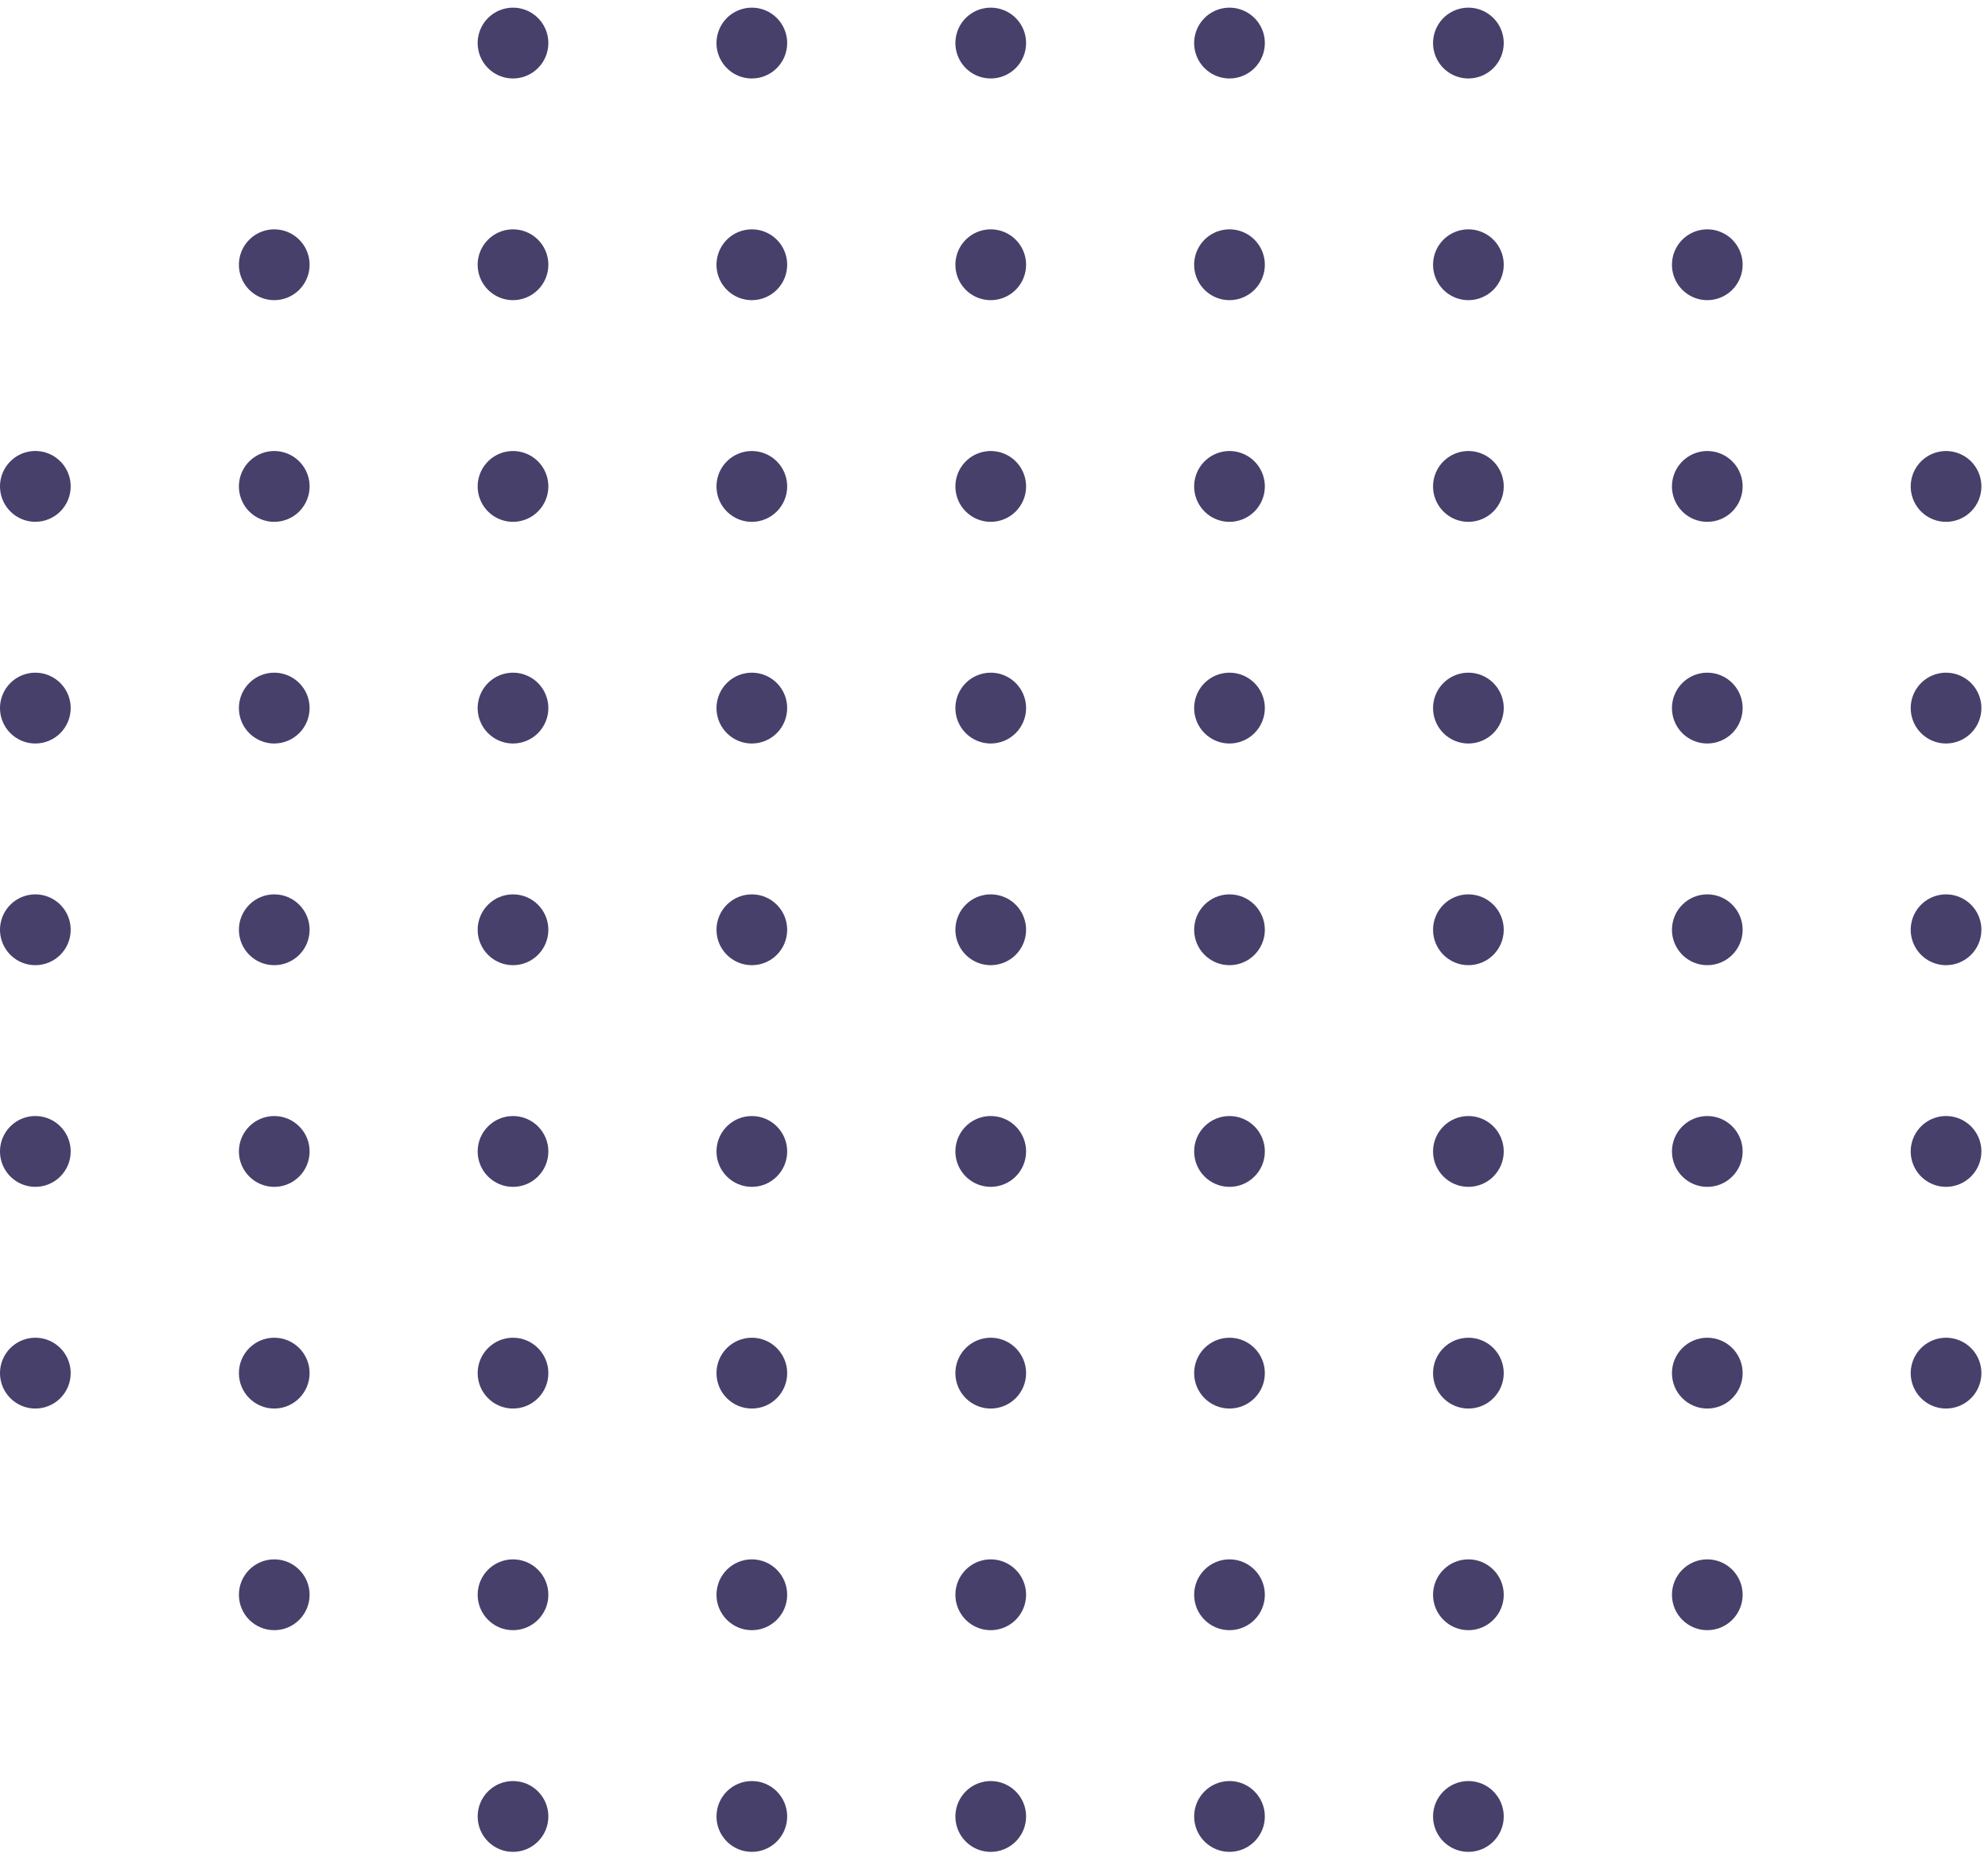 <svg width="212" height="198" viewBox="0 0 212 198" fill="none" xmlns="http://www.w3.org/2000/svg">
<g opacity="0.75">
<path d="M58.477 4.592C58.477 3.845 58.256 3.116 57.842 2.495C57.428 1.874 56.839 1.39 56.15 1.104C55.462 0.818 54.704 0.743 53.973 0.889C53.242 1.034 52.57 1.393 52.043 1.921C51.515 2.449 51.156 3.121 51.01 3.853C50.864 4.586 50.939 5.345 51.224 6.035C51.508 6.724 51.991 7.314 52.611 7.73C53.23 8.145 53.959 8.367 54.704 8.367C55.704 8.367 56.663 7.97 57.37 7.262C58.078 6.554 58.476 5.593 58.477 4.592Z" fill="#0a003a"/>
<path d="M83.945 4.592C83.945 3.845 83.724 3.115 83.31 2.494C82.896 1.873 82.307 1.39 81.618 1.104C80.93 0.818 80.172 0.743 79.44 0.889C78.709 1.035 78.037 1.394 77.51 1.922C76.983 2.45 76.624 3.123 76.479 3.855C76.333 4.588 76.408 5.347 76.693 6.037C76.978 6.726 77.462 7.316 78.082 7.731C78.701 8.146 79.43 8.367 80.176 8.367C81.176 8.367 82.134 7.97 82.841 7.261C83.548 6.553 83.945 5.593 83.945 4.592Z" fill="#0a003a"/>
<path d="M109.422 4.592C109.422 3.845 109.201 3.115 108.787 2.494C108.372 1.873 107.784 1.39 107.095 1.104C106.406 0.818 105.648 0.743 104.917 0.889C104.186 1.035 103.514 1.394 102.987 1.922C102.46 2.45 102.101 3.123 101.955 3.855C101.81 4.588 101.884 5.347 102.17 6.037C102.455 6.726 102.938 7.316 103.558 7.731C104.178 8.146 104.907 8.367 105.652 8.367C106.652 8.367 107.611 7.97 108.318 7.261C109.025 6.553 109.422 5.593 109.422 4.592Z" fill="#0a003a"/>
<path d="M134.883 4.592C134.883 3.845 134.662 3.115 134.248 2.494C133.833 1.873 133.245 1.39 132.556 1.104C131.867 0.818 131.109 0.743 130.378 0.889C129.647 1.035 128.975 1.394 128.448 1.922C127.921 2.45 127.562 3.123 127.416 3.855C127.271 4.588 127.345 5.347 127.631 6.037C127.916 6.726 128.399 7.316 129.019 7.731C129.639 8.146 130.368 8.367 131.113 8.367C132.113 8.367 133.072 7.97 133.779 7.261C134.486 6.553 134.883 5.593 134.883 4.592Z" fill="#0a003a"/>
<path d="M160.359 4.592C160.359 3.845 160.138 3.115 159.724 2.494C159.31 1.873 158.721 1.39 158.032 1.104C157.344 0.818 156.586 0.743 155.854 0.889C155.123 1.035 154.452 1.394 153.924 1.922C153.397 2.45 153.038 3.123 152.893 3.855C152.747 4.588 152.822 5.347 153.107 6.037C153.393 6.726 153.876 7.316 154.496 7.731C155.116 8.146 155.844 8.367 156.59 8.367C157.59 8.367 158.548 7.97 159.255 7.261C159.962 6.553 160.359 5.593 160.359 4.592Z" fill="#0a003a"/>
<path d="M33.016 28.23C33.016 27.483 32.795 26.753 32.38 26.132C31.966 25.511 31.378 25.027 30.689 24.741C30 24.456 29.242 24.381 28.511 24.527C27.779 24.672 27.108 25.032 26.581 25.56C26.053 26.088 25.694 26.761 25.549 27.493C25.404 28.225 25.478 28.985 25.764 29.674C26.049 30.364 26.532 30.954 27.152 31.369C27.772 31.784 28.501 32.005 29.246 32.005C30.246 32.005 31.205 31.607 31.912 30.899C32.619 30.191 33.016 29.231 33.016 28.23Z" fill="#0a003a"/>
<path d="M58.477 28.23C58.477 27.483 58.256 26.753 57.842 26.132C57.428 25.512 56.839 25.028 56.15 24.742C55.462 24.456 54.704 24.381 53.973 24.526C53.242 24.672 52.57 25.031 52.043 25.559C51.515 26.087 51.156 26.759 51.01 27.491C50.864 28.223 50.939 28.982 51.224 29.672C51.508 30.362 51.991 30.952 52.611 31.367C53.23 31.782 53.959 32.004 54.704 32.005C55.704 32.005 56.663 31.607 57.37 30.899C58.078 30.192 58.476 29.231 58.477 28.23Z" fill="#0a003a"/>
<path d="M83.945 28.23C83.945 27.483 83.724 26.753 83.31 26.132C82.896 25.511 82.307 25.027 81.618 24.741C80.93 24.456 80.172 24.381 79.44 24.527C78.709 24.672 78.037 25.032 77.51 25.56C76.983 26.088 76.624 26.761 76.479 27.493C76.333 28.225 76.408 28.985 76.693 29.674C76.978 30.364 77.462 30.954 78.082 31.369C78.701 31.784 79.43 32.005 80.176 32.005C81.176 32.005 82.134 31.607 82.841 30.899C83.548 30.191 83.945 29.231 83.945 28.23Z" fill="#0a003a"/>
<path d="M109.422 28.23C109.422 27.483 109.201 26.753 108.787 26.132C108.372 25.511 107.784 25.027 107.095 24.741C106.406 24.456 105.648 24.381 104.917 24.527C104.186 24.672 103.514 25.032 102.987 25.56C102.46 26.088 102.101 26.761 101.955 27.493C101.81 28.225 101.884 28.985 102.17 29.674C102.455 30.364 102.938 30.954 103.558 31.369C104.178 31.784 104.907 32.005 105.652 32.005C106.652 32.005 107.611 31.607 108.318 30.899C109.025 30.191 109.422 29.231 109.422 28.23Z" fill="#0a003a"/>
<path d="M134.883 28.23C134.883 27.483 134.662 26.753 134.248 26.132C133.833 25.511 133.245 25.027 132.556 24.741C131.867 24.456 131.109 24.381 130.378 24.527C129.647 24.672 128.975 25.032 128.448 25.56C127.921 26.088 127.562 26.761 127.416 27.493C127.271 28.225 127.345 28.985 127.631 29.674C127.916 30.364 128.399 30.954 129.019 31.369C129.639 31.784 130.368 32.005 131.113 32.005C132.113 32.005 133.072 31.607 133.779 30.899C134.486 30.191 134.883 29.231 134.883 28.23Z" fill="#0a003a"/>
<path d="M160.359 28.23C160.359 27.483 160.138 26.753 159.724 26.132C159.31 25.511 158.721 25.027 158.032 24.741C157.344 24.456 156.586 24.381 155.854 24.527C155.123 24.672 154.452 25.032 153.924 25.56C153.397 26.088 153.038 26.761 152.893 27.493C152.747 28.225 152.822 28.985 153.107 29.674C153.393 30.364 153.876 30.954 154.496 31.369C155.116 31.784 155.844 32.005 156.59 32.005C157.59 32.005 158.548 31.607 159.255 30.899C159.962 30.191 160.359 29.231 160.359 28.23Z" fill="#0a003a"/>
<path d="M185.836 28.23C185.836 27.483 185.615 26.753 185.201 26.132C184.787 25.511 184.198 25.027 183.509 24.741C182.82 24.456 182.062 24.381 181.331 24.527C180.6 24.672 179.928 25.032 179.401 25.56C178.874 26.088 178.515 26.761 178.369 27.493C178.224 28.225 178.299 28.985 178.584 29.674C178.869 30.364 179.352 30.954 179.972 31.369C180.592 31.784 181.321 32.005 182.066 32.005C183.066 32.005 184.025 31.607 184.732 30.899C185.439 30.191 185.836 29.231 185.836 28.23Z" fill="#0a003a"/>
<path d="M7.539 51.862C7.539 51.116 7.318 50.386 6.904 49.765C6.49 49.144 5.901 48.66 5.212 48.374C4.523 48.089 3.765 48.014 3.034 48.16C2.303 48.305 1.631 48.665 1.104 49.193C0.577 49.721 0.218 50.394 0.072 51.126C-0.073 51.858 0.002 52.617 0.287 53.307C0.572 53.997 1.055 54.587 1.675 55.002C2.295 55.416 3.024 55.638 3.77 55.638C4.769 55.638 5.728 55.24 6.435 54.532C7.142 53.824 7.539 52.864 7.539 51.862Z" fill="#0a003a"/>
<path d="M33.016 51.867C33.016 51.121 32.795 50.391 32.38 49.77C31.966 49.149 31.378 48.665 30.689 48.379C30 48.093 29.242 48.019 28.511 48.164C27.779 48.31 27.108 48.67 26.581 49.198C26.053 49.726 25.694 50.398 25.549 51.131C25.404 51.863 25.478 52.622 25.764 53.312C26.049 54.002 26.532 54.592 27.152 55.007C27.772 55.421 28.501 55.643 29.246 55.643C30.246 55.643 31.205 55.245 31.912 54.537C32.619 53.829 33.016 52.869 33.016 51.867Z" fill="#0a003a"/>
<path d="M58.477 51.867C58.477 51.121 58.256 50.391 57.842 49.77C57.428 49.149 56.839 48.665 56.15 48.38C55.462 48.094 54.704 48.019 53.973 48.164C53.242 48.309 52.57 48.669 52.043 49.197C51.515 49.724 51.156 50.397 51.01 51.129C50.864 51.861 50.939 52.62 51.224 53.31C51.508 54 51.991 54.59 52.611 55.005C53.23 55.42 53.959 55.642 54.704 55.643C55.704 55.643 56.663 55.245 57.37 54.537C58.078 53.829 58.476 52.869 58.477 51.867Z" fill="#0a003a"/>
<path d="M83.945 51.867C83.945 51.121 83.724 50.391 83.31 49.77C82.896 49.149 82.307 48.665 81.618 48.379C80.93 48.093 80.172 48.019 79.44 48.164C78.709 48.31 78.037 48.67 77.51 49.198C76.983 49.726 76.624 50.398 76.479 51.131C76.333 51.863 76.408 52.622 76.693 53.312C76.978 54.002 77.462 54.592 78.082 55.007C78.701 55.421 79.43 55.643 80.176 55.643C81.176 55.643 82.134 55.245 82.841 54.537C83.548 53.829 83.945 52.869 83.945 51.867Z" fill="#0a003a"/>
<path d="M109.422 51.867C109.422 51.121 109.201 50.391 108.787 49.77C108.372 49.149 107.784 48.665 107.095 48.379C106.406 48.093 105.648 48.019 104.917 48.164C104.186 48.31 103.514 48.67 102.987 49.198C102.46 49.726 102.101 50.398 101.955 51.131C101.81 51.863 101.884 52.622 102.17 53.312C102.455 54.002 102.938 54.592 103.558 55.007C104.178 55.421 104.907 55.643 105.652 55.643C106.652 55.643 107.611 55.245 108.318 54.537C109.025 53.829 109.422 52.869 109.422 51.867Z" fill="#0a003a"/>
<path d="M134.883 51.867C134.883 51.121 134.662 50.391 134.248 49.77C133.833 49.149 133.245 48.665 132.556 48.379C131.867 48.093 131.109 48.019 130.378 48.164C129.647 48.31 128.975 48.67 128.448 49.198C127.921 49.726 127.562 50.398 127.416 51.131C127.271 51.863 127.345 52.622 127.631 53.312C127.916 54.002 128.399 54.592 129.019 55.007C129.639 55.421 130.368 55.643 131.113 55.643C132.113 55.643 133.072 55.245 133.779 54.537C134.486 53.829 134.883 52.869 134.883 51.867Z" fill="#0a003a"/>
<path d="M160.359 51.867C160.359 51.121 160.138 50.391 159.724 49.77C159.31 49.149 158.721 48.665 158.032 48.379C157.344 48.093 156.586 48.019 155.854 48.164C155.123 48.31 154.452 48.67 153.924 49.198C153.397 49.726 153.038 50.398 152.893 51.131C152.747 51.863 152.822 52.622 153.107 53.312C153.393 54.002 153.876 54.592 154.496 55.007C155.116 55.421 155.844 55.643 156.59 55.643C157.59 55.643 158.548 55.245 159.255 54.537C159.962 53.829 160.359 52.869 160.359 51.867Z" fill="#0a003a"/>
<path d="M185.836 51.867C185.836 51.121 185.615 50.391 185.201 49.77C184.787 49.149 184.198 48.665 183.509 48.379C182.82 48.093 182.062 48.019 181.331 48.164C180.6 48.31 179.928 48.67 179.401 49.198C178.874 49.726 178.515 50.398 178.369 51.131C178.224 51.863 178.299 52.622 178.584 53.312C178.869 54.002 179.352 54.592 179.972 55.007C180.592 55.421 181.321 55.643 182.066 55.643C183.066 55.643 184.025 55.245 184.732 54.537C185.439 53.829 185.836 52.869 185.836 51.867Z" fill="#0a003a"/>
<path d="M211.297 51.867C211.297 51.121 211.076 50.391 210.662 49.77C210.248 49.149 209.659 48.665 208.97 48.379C208.281 48.093 207.523 48.019 206.792 48.164C206.061 48.31 205.389 48.67 204.862 49.198C204.335 49.726 203.976 50.398 203.83 51.131C203.685 51.863 203.759 52.622 204.045 53.312C204.33 54.002 204.813 54.592 205.433 55.007C206.053 55.421 206.782 55.643 207.527 55.643C208.527 55.643 209.486 55.245 210.193 54.537C210.9 53.829 211.297 52.869 211.297 51.867Z" fill="#0a003a"/>
<path d="M7.539 75.499C7.539 74.752 7.317 74.023 6.902 73.402C6.488 72.782 5.899 72.298 5.21 72.013C4.521 71.728 3.763 71.653 3.032 71.799C2.301 71.946 1.63 72.305 1.103 72.833C0.576 73.362 0.217 74.034 0.072 74.767C-0.073 75.499 0.002 76.258 0.287 76.948C0.573 77.637 1.056 78.227 1.676 78.641C2.295 79.056 3.024 79.278 3.77 79.278C4.77 79.277 5.728 78.878 6.435 78.17C7.142 77.461 7.539 76.5 7.539 75.499Z" fill="#0a003a"/>
<path d="M33.016 75.499C33.015 74.752 32.794 74.023 32.379 73.402C31.964 72.782 31.375 72.298 30.686 72.013C29.998 71.728 29.24 71.653 28.509 71.799C27.778 71.946 27.106 72.305 26.579 72.833C26.053 73.362 25.694 74.034 25.549 74.767C25.404 75.499 25.478 76.258 25.764 76.948C26.049 77.637 26.532 78.227 27.152 78.641C27.772 79.056 28.501 79.278 29.246 79.278C30.246 79.277 31.205 78.878 31.912 78.17C32.619 77.461 33.016 76.5 33.016 75.499Z" fill="#0a003a"/>
<path d="M58.477 75.499C58.476 74.752 58.255 74.023 57.84 73.403C57.426 72.782 56.837 72.299 56.148 72.013C55.459 71.728 54.702 71.653 53.971 71.799C53.24 71.945 52.569 72.305 52.042 72.832C51.515 73.36 51.156 74.033 51.01 74.765C50.864 75.497 50.939 76.256 51.224 76.945C51.509 77.635 51.991 78.225 52.611 78.64C53.23 79.055 53.959 79.277 54.704 79.278C55.705 79.278 56.664 78.879 57.372 78.171C58.079 77.462 58.477 76.501 58.477 75.499Z" fill="#0a003a"/>
<path d="M83.945 75.499C83.945 74.752 83.723 74.023 83.309 73.402C82.894 72.782 82.305 72.298 81.616 72.013C80.927 71.728 80.169 71.653 79.439 71.799C78.707 71.946 78.036 72.305 77.509 72.833C76.982 73.362 76.624 74.034 76.478 74.767C76.333 75.499 76.408 76.258 76.694 76.948C76.979 77.637 77.462 78.227 78.082 78.641C78.702 79.056 79.43 79.278 80.176 79.278C81.176 79.277 82.135 78.878 82.842 78.17C83.548 77.461 83.945 76.5 83.945 75.499Z" fill="#0a003a"/>
<path d="M109.422 75.499C109.421 74.752 109.2 74.023 108.785 73.402C108.371 72.782 107.782 72.298 107.093 72.013C106.404 71.728 105.646 71.653 104.915 71.799C104.184 71.946 103.513 72.305 102.986 72.833C102.459 73.362 102.1 74.034 101.955 74.767C101.81 75.499 101.885 76.258 102.17 76.948C102.455 77.637 102.939 78.227 103.558 78.641C104.178 79.056 104.907 79.278 105.652 79.278C106.652 79.277 107.611 78.878 108.318 78.17C109.025 77.461 109.422 76.5 109.422 75.499Z" fill="#0a003a"/>
<path d="M134.883 75.499C134.882 74.752 134.661 74.023 134.246 73.402C133.831 72.782 133.243 72.298 132.554 72.013C131.865 71.728 131.107 71.653 130.376 71.799C129.645 71.946 128.974 72.305 128.447 72.833C127.92 73.362 127.561 74.034 127.416 74.767C127.271 75.499 127.346 76.258 127.631 76.948C127.916 77.637 128.4 78.227 129.019 78.641C129.639 79.056 130.368 79.278 131.113 79.278C132.113 79.277 133.072 78.878 133.779 78.17C134.486 77.461 134.883 76.5 134.883 75.499Z" fill="#0a003a"/>
<path d="M160.359 75.499C160.359 74.752 160.137 74.023 159.723 73.402C159.308 72.782 158.719 72.298 158.03 72.013C157.341 71.728 156.584 71.653 155.853 71.799C155.122 71.946 154.45 72.305 153.923 72.833C153.396 73.362 153.038 74.034 152.893 74.767C152.747 75.499 152.822 76.258 153.108 76.948C153.393 77.637 153.876 78.227 154.496 78.641C155.116 79.056 155.844 79.278 156.59 79.278C157.59 79.277 158.549 78.878 159.256 78.17C159.962 77.461 160.359 76.5 160.359 75.499Z" fill="#0a003a"/>
<path d="M185.836 75.499C185.835 74.752 185.614 74.023 185.199 73.402C184.785 72.782 184.196 72.298 183.507 72.013C182.818 71.728 182.06 71.653 181.329 71.799C180.598 71.946 179.927 72.305 179.4 72.833C178.873 73.362 178.514 74.034 178.369 74.767C178.224 75.499 178.299 76.258 178.584 76.948C178.87 77.637 179.353 78.227 179.973 78.641C180.592 79.056 181.321 79.278 182.066 79.278C183.067 79.277 184.025 78.878 184.732 78.17C185.439 77.461 185.836 76.5 185.836 75.499Z" fill="#0a003a"/>
<path d="M211.297 75.499C211.296 74.752 211.075 74.023 210.66 73.402C210.246 72.782 209.657 72.298 208.968 72.013C208.279 71.728 207.521 71.653 206.79 71.799C206.059 71.946 205.388 72.305 204.861 72.833C204.334 73.362 203.975 74.034 203.83 74.767C203.685 75.499 203.76 76.258 204.045 76.948C204.33 77.637 204.814 78.227 205.433 78.641C206.053 79.056 206.782 79.278 207.527 79.278C208.527 79.277 209.486 78.878 210.193 78.17C210.9 77.461 211.297 76.5 211.297 75.499Z" fill="#0a003a"/>
<path d="M7.539 99.14C7.539 98.393 7.318 97.663 6.904 97.042C6.49 96.421 5.901 95.937 5.212 95.652C4.523 95.366 3.765 95.291 3.034 95.437C2.303 95.582 1.631 95.942 1.104 96.47C0.577 96.998 0.218 97.671 0.072 98.403C-0.073 99.135 0.002 99.895 0.287 100.585C0.572 101.274 1.055 101.864 1.675 102.279C2.295 102.694 3.024 102.915 3.77 102.915C4.769 102.915 5.728 102.517 6.435 101.809C7.142 101.101 7.539 100.141 7.539 99.14Z" fill="#0a003a"/>
<path d="M29.246 102.915C31.328 102.915 33.016 101.225 33.016 99.14C33.016 97.055 31.328 95.364 29.246 95.364C27.164 95.364 25.477 97.055 25.477 99.14C25.477 101.225 27.164 102.915 29.246 102.915Z" fill="#0a003a"/>
<path d="M54.707 102.915C56.789 102.915 58.477 101.225 58.477 99.14C58.477 97.055 56.789 95.364 54.707 95.364C52.625 95.364 50.938 97.055 50.938 99.14C50.938 101.225 52.625 102.915 54.707 102.915Z" fill="#0a003a"/>
<path d="M80.176 102.915C82.258 102.915 83.945 101.225 83.945 99.14C83.945 97.055 82.258 95.364 80.176 95.364C78.094 95.364 76.406 97.055 76.406 99.14C76.406 101.225 78.094 102.915 80.176 102.915Z" fill="#0a003a"/>
<path d="M109.422 99.14C109.422 98.393 109.201 97.663 108.787 97.042C108.372 96.421 107.784 95.937 107.095 95.652C106.406 95.366 105.648 95.291 104.917 95.437C104.186 95.582 103.514 95.942 102.987 96.47C102.46 96.998 102.101 97.671 101.955 98.403C101.81 99.135 101.884 99.895 102.17 100.585C102.455 101.274 102.938 101.864 103.558 102.279C104.178 102.694 104.907 102.915 105.652 102.915C106.652 102.915 107.611 102.517 108.318 101.809C109.025 101.101 109.422 100.141 109.422 99.14Z" fill="#0a003a"/>
<path d="M131.113 102.915C133.195 102.915 134.883 101.225 134.883 99.14C134.883 97.055 133.195 95.364 131.113 95.364C129.031 95.364 127.344 97.055 127.344 99.14C127.344 101.225 129.031 102.915 131.113 102.915Z" fill="#0a003a"/>
<path d="M156.59 102.915C158.672 102.915 160.359 101.225 160.359 99.14C160.359 97.055 158.672 95.364 156.59 95.364C154.508 95.364 152.82 97.055 152.82 99.14C152.82 101.225 154.508 102.915 156.59 102.915Z" fill="#0a003a"/>
<path d="M182.066 102.915C184.148 102.915 185.836 101.225 185.836 99.14C185.836 97.055 184.148 95.364 182.066 95.364C179.985 95.364 178.297 97.055 178.297 99.14C178.297 101.225 179.985 102.915 182.066 102.915Z" fill="#0a003a"/>
<path d="M211.297 99.14C211.297 98.393 211.076 97.663 210.662 97.042C210.248 96.421 209.659 95.937 208.97 95.652C208.281 95.366 207.523 95.291 206.792 95.437C206.061 95.582 205.389 95.942 204.862 96.47C204.335 96.998 203.976 97.671 203.83 98.403C203.685 99.135 203.759 99.895 204.045 100.585C204.33 101.274 204.813 101.864 205.433 102.279C206.053 102.694 206.782 102.915 207.527 102.915C208.527 102.915 209.486 102.517 210.193 101.809C210.9 101.101 211.297 100.141 211.297 99.14Z" fill="#0a003a"/>
<path d="M7.539 122.775C7.539 122.028 7.318 121.298 6.904 120.677C6.49 120.056 5.901 119.572 5.212 119.286C4.523 119.001 3.765 118.926 3.034 119.072C2.303 119.217 1.631 119.577 1.104 120.105C0.577 120.633 0.218 121.306 0.072 122.038C-0.073 122.77 0.002 123.529 0.287 124.219C0.572 124.909 1.055 125.499 1.675 125.914C2.295 126.329 3.024 126.55 3.77 126.55C4.265 126.55 4.755 126.452 5.212 126.263C5.669 126.073 6.085 125.795 6.435 125.444C6.785 125.094 7.063 124.677 7.252 124.219C7.442 123.761 7.539 123.27 7.539 122.775Z" fill="#0a003a"/>
<path d="M29.246 126.552C31.328 126.552 33.016 124.862 33.016 122.776C33.016 120.691 31.328 119.001 29.246 119.001C27.164 119.001 25.477 120.691 25.477 122.776C25.477 124.862 27.164 126.552 29.246 126.552Z" fill="#0a003a"/>
<path d="M54.707 126.552C56.789 126.552 58.477 124.862 58.477 122.776C58.477 120.691 56.789 119.001 54.707 119.001C52.625 119.001 50.938 120.691 50.938 122.776C50.938 124.862 52.625 126.552 54.707 126.552Z" fill="#0a003a"/>
<path d="M80.176 126.552C82.258 126.552 83.945 124.862 83.945 122.776C83.945 120.691 82.258 119.001 80.176 119.001C78.094 119.001 76.406 120.691 76.406 122.776C76.406 124.862 78.094 126.552 80.176 126.552Z" fill="#0a003a"/>
<path d="M109.422 122.775C109.422 122.028 109.201 121.298 108.787 120.677C108.372 120.056 107.784 119.572 107.095 119.286C106.406 119.001 105.648 118.926 104.917 119.072C104.186 119.217 103.514 119.577 102.987 120.105C102.46 120.633 102.101 121.306 101.955 122.038C101.81 122.77 101.884 123.529 102.17 124.219C102.455 124.909 102.938 125.499 103.558 125.914C104.178 126.329 104.907 126.55 105.652 126.55C106.147 126.55 106.638 126.452 107.095 126.263C107.552 126.073 107.968 125.795 108.318 125.444C108.668 125.094 108.946 124.677 109.135 124.219C109.324 123.761 109.422 123.27 109.422 122.775Z" fill="#0a003a"/>
<path d="M131.113 126.552C133.195 126.552 134.883 124.862 134.883 122.776C134.883 120.691 133.195 119.001 131.113 119.001C129.031 119.001 127.344 120.691 127.344 122.776C127.344 124.862 129.031 126.552 131.113 126.552Z" fill="#0a003a"/>
<path d="M156.59 126.552C158.672 126.552 160.359 124.862 160.359 122.776C160.359 120.691 158.672 119.001 156.59 119.001C154.508 119.001 152.82 120.691 152.82 122.776C152.82 124.862 154.508 126.552 156.59 126.552Z" fill="#0a003a"/>
<path d="M182.066 126.552C184.148 126.552 185.836 124.862 185.836 122.776C185.836 120.691 184.148 119.001 182.066 119.001C179.985 119.001 178.297 120.691 178.297 122.776C178.297 124.862 179.985 126.552 182.066 126.552Z" fill="#0a003a"/>
<path d="M211.297 122.775C211.297 122.028 211.076 121.298 210.662 120.677C210.248 120.056 209.659 119.572 208.97 119.286C208.281 119.001 207.523 118.926 206.792 119.072C206.061 119.217 205.389 119.577 204.862 120.105C204.335 120.633 203.976 121.306 203.83 122.038C203.685 122.77 203.759 123.529 204.045 124.219C204.33 124.909 204.813 125.499 205.433 125.914C206.053 126.329 206.782 126.55 207.527 126.55C208.022 126.55 208.513 126.452 208.97 126.263C209.427 126.073 209.843 125.795 210.193 125.444C210.543 125.094 210.821 124.677 211.01 124.219C211.2 123.761 211.297 123.27 211.297 122.775Z" fill="#0a003a"/>
<path d="M7.539 146.414C7.539 145.667 7.318 144.938 6.904 144.317C6.49 143.696 5.901 143.212 5.212 142.926C4.523 142.64 3.765 142.566 3.034 142.711C2.303 142.857 1.631 143.216 1.104 143.744C0.577 144.272 0.218 144.945 0.072 145.678C-0.073 146.41 0.002 147.169 0.287 147.859C0.572 148.549 1.055 149.138 1.675 149.553C2.295 149.968 3.024 150.19 3.77 150.19C4.769 150.19 5.728 149.792 6.435 149.084C7.142 148.376 7.539 147.415 7.539 146.414Z" fill="#0a003a"/>
<path d="M29.246 150.19C31.328 150.19 33.016 148.499 33.016 146.414C33.016 144.329 31.328 142.639 29.246 142.639C27.164 142.639 25.477 144.329 25.477 146.414C25.477 148.499 27.164 150.19 29.246 150.19Z" fill="#0a003a"/>
<path d="M54.707 150.19C56.789 150.19 58.477 148.499 58.477 146.414C58.477 144.329 56.789 142.639 54.707 142.639C52.625 142.639 50.938 144.329 50.938 146.414C50.938 148.499 52.625 150.19 54.707 150.19Z" fill="#0a003a"/>
<path d="M80.176 150.19C82.258 150.19 83.945 148.499 83.945 146.414C83.945 144.329 82.258 142.639 80.176 142.639C78.094 142.639 76.406 144.329 76.406 146.414C76.406 148.499 78.094 150.19 80.176 150.19Z" fill="#0a003a"/>
<path d="M109.422 146.414C109.422 145.667 109.201 144.938 108.787 144.317C108.372 143.696 107.784 143.212 107.095 142.926C106.406 142.64 105.648 142.566 104.917 142.711C104.186 142.857 103.514 143.216 102.987 143.744C102.46 144.272 102.101 144.945 101.955 145.678C101.81 146.41 101.884 147.169 102.17 147.859C102.455 148.549 102.938 149.138 103.558 149.553C104.178 149.968 104.907 150.19 105.652 150.19C106.652 150.19 107.611 149.792 108.318 149.084C109.025 148.376 109.422 147.415 109.422 146.414Z" fill="#0a003a"/>
<path d="M131.113 150.19C133.195 150.19 134.883 148.499 134.883 146.414C134.883 144.329 133.195 142.639 131.113 142.639C129.031 142.639 127.344 144.329 127.344 146.414C127.344 148.499 129.031 150.19 131.113 150.19Z" fill="#0a003a"/>
<path d="M156.59 150.19C158.672 150.19 160.359 148.499 160.359 146.414C160.359 144.329 158.672 142.639 156.59 142.639C154.508 142.639 152.82 144.329 152.82 146.414C152.82 148.499 154.508 150.19 156.59 150.19Z" fill="#0a003a"/>
<path d="M182.066 150.19C184.148 150.19 185.836 148.499 185.836 146.414C185.836 144.329 184.148 142.639 182.066 142.639C179.985 142.639 178.297 144.329 178.297 146.414C178.297 148.499 179.985 150.19 182.066 150.19Z" fill="#0a003a"/>
<path d="M211.297 146.414C211.297 145.667 211.076 144.938 210.662 144.317C210.248 143.696 209.659 143.212 208.97 142.926C208.281 142.64 207.523 142.566 206.792 142.711C206.061 142.857 205.389 143.216 204.862 143.744C204.335 144.272 203.976 144.945 203.83 145.678C203.685 146.41 203.759 147.169 204.045 147.859C204.33 148.549 204.813 149.138 205.433 149.553C206.053 149.968 206.782 150.19 207.527 150.19C208.527 150.19 209.486 149.792 210.193 149.084C210.9 148.376 211.297 147.415 211.297 146.414Z" fill="#0a003a"/>
<path d="M29.246 173.822C31.328 173.822 33.016 172.132 33.016 170.047C33.016 167.962 31.328 166.271 29.246 166.271C27.164 166.271 25.477 167.962 25.477 170.047C25.477 172.132 27.164 173.822 29.246 173.822Z" fill="#0a003a"/>
<path d="M54.707 173.822C56.789 173.822 58.477 172.132 58.477 170.047C58.477 167.962 56.789 166.271 54.707 166.271C52.625 166.271 50.938 167.962 50.938 170.047C50.938 172.132 52.625 173.822 54.707 173.822Z" fill="#0a003a"/>
<path d="M80.176 173.822C82.258 173.822 83.945 172.132 83.945 170.047C83.945 167.962 82.258 166.271 80.176 166.271C78.094 166.271 76.406 167.962 76.406 170.047C76.406 172.132 78.094 173.822 80.176 173.822Z" fill="#0a003a"/>
<path d="M109.422 170.047C109.422 169.3 109.201 168.57 108.787 167.949C108.372 167.329 107.784 166.845 107.095 166.559C106.406 166.273 105.648 166.198 104.917 166.344C104.186 166.49 103.514 166.849 102.987 167.377C102.46 167.905 102.101 168.578 101.955 169.31C101.81 170.043 101.884 170.802 102.17 171.492C102.455 172.182 102.938 172.771 103.558 173.186C104.178 173.601 104.907 173.822 105.652 173.822C106.652 173.822 107.611 173.425 108.318 172.717C109.025 172.009 109.422 171.048 109.422 170.047Z" fill="#0a003a"/>
<path d="M131.113 173.822C133.195 173.822 134.883 172.132 134.883 170.047C134.883 167.962 133.195 166.271 131.113 166.271C129.031 166.271 127.344 167.962 127.344 170.047C127.344 172.132 129.031 173.822 131.113 173.822Z" fill="#0a003a"/>
<path d="M156.59 173.822C158.672 173.822 160.359 172.132 160.359 170.047C160.359 167.962 158.672 166.271 156.59 166.271C154.508 166.271 152.82 167.962 152.82 170.047C152.82 172.132 154.508 173.822 156.59 173.822Z" fill="#0a003a"/>
<path d="M182.066 173.822C184.148 173.822 185.836 172.132 185.836 170.047C185.836 167.962 184.148 166.271 182.066 166.271C179.985 166.271 178.297 167.962 178.297 170.047C178.297 172.132 179.985 173.822 182.066 173.822Z" fill="#0a003a"/>
<path d="M54.707 197.46C56.789 197.46 58.477 195.77 58.477 193.685C58.477 191.6 56.789 189.909 54.707 189.909C52.625 189.909 50.938 191.6 50.938 193.685C50.938 195.77 52.625 197.46 54.707 197.46Z" fill="#0a003a"/>
<path d="M80.176 197.46C82.258 197.46 83.945 195.77 83.945 193.685C83.945 191.6 82.258 189.909 80.176 189.909C78.094 189.909 76.406 191.6 76.406 193.685C76.406 195.77 78.094 197.46 80.176 197.46Z" fill="#0a003a"/>
<path d="M109.422 193.687C109.422 192.94 109.201 192.21 108.787 191.589C108.372 190.968 107.784 190.484 107.095 190.199C106.406 189.913 105.648 189.838 104.917 189.984C104.186 190.129 103.514 190.489 102.987 191.017C102.46 191.545 102.101 192.218 101.955 192.95C101.81 193.683 101.884 194.442 102.17 195.131C102.455 195.821 102.938 196.411 103.558 196.826C104.178 197.241 104.907 197.462 105.652 197.462C106.652 197.462 107.611 197.064 108.318 196.356C109.025 195.648 109.422 194.688 109.422 193.687Z" fill="#0a003a"/>
<path d="M131.113 197.46C133.195 197.46 134.883 195.77 134.883 193.685C134.883 191.6 133.195 189.909 131.113 189.909C129.031 189.909 127.344 191.6 127.344 193.685C127.344 195.77 129.031 197.46 131.113 197.46Z" fill="#0a003a"/>
<path d="M156.59 197.46C158.672 197.46 160.359 195.77 160.359 193.685C160.359 191.6 158.672 189.909 156.59 189.909C154.508 189.909 152.82 191.6 152.82 193.685C152.82 195.77 154.508 197.46 156.59 197.46Z" fill="#0a003a"/>
</g>
</svg>
